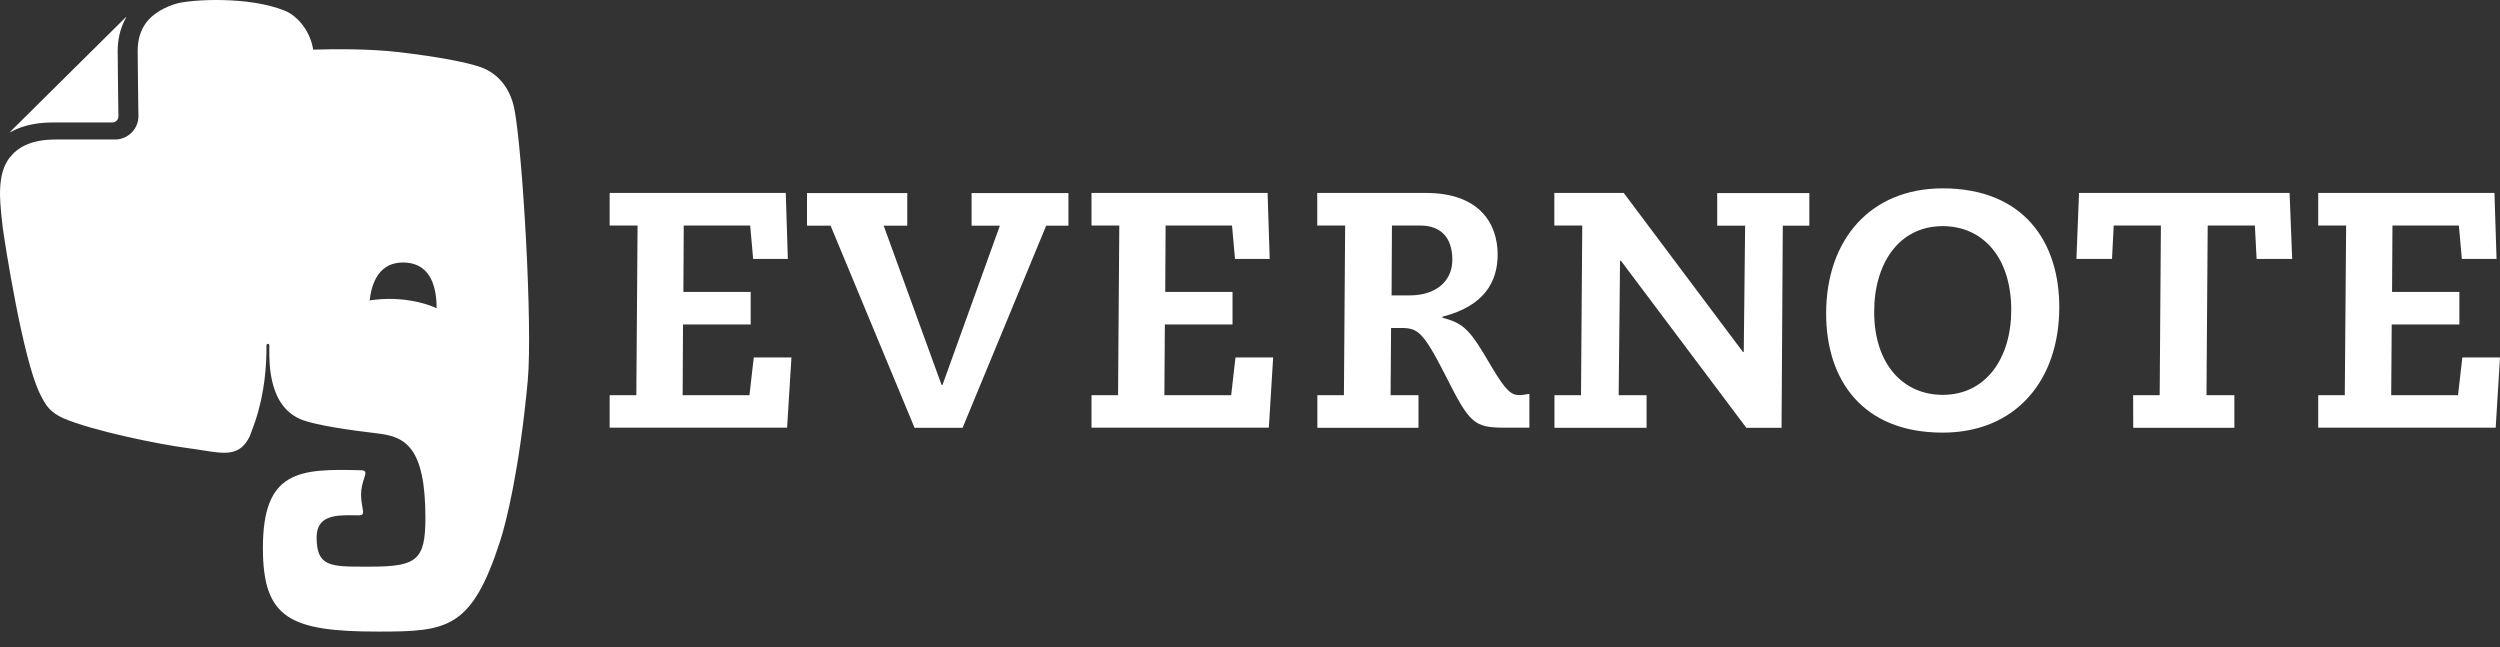 <svg width="139" height="36" viewBox="0 0 139 36" fill="none" xmlns="http://www.w3.org/2000/svg">
<rect x="0" y="0" width="139" height="36" fill="#333333" stroke="none"/>
<path fill-rule="evenodd" clip-rule="evenodd" d="M2.939 6.809H6.241C6.433 6.809 6.584 6.658 6.584 6.465C6.584 6.465 6.543 3.638 6.543 2.849V2.842C6.543 2.197 6.681 1.634 6.914 1.161L7.024 0.948C7.01 0.948 6.996 0.955 6.983 0.969L0.57 7.323C0.556 7.337 0.549 7.344 0.549 7.358C0.68 7.289 0.865 7.2 0.886 7.193C1.449 6.946 2.128 6.809 2.939 6.809ZM28.61 6.116C28.349 4.716 27.512 4.022 26.763 3.748C25.953 3.453 24.298 3.151 22.225 2.904C20.556 2.705 18.6 2.725 17.412 2.76C17.268 1.785 16.588 0.9 15.826 0.591C13.794 -0.225 10.649 -0.026 9.839 0.193C9.2 0.372 8.486 0.742 8.095 1.305C7.827 1.682 7.655 2.17 7.655 2.842C7.655 3.063 7.66 3.453 7.665 3.898L7.665 3.898C7.669 4.227 7.673 4.587 7.676 4.928C7.682 5.64 7.694 6.286 7.696 6.429L7.696 6.429L7.697 6.459C7.697 7.172 7.113 7.756 6.399 7.756H3.097C2.389 7.756 1.854 7.872 1.442 8.058C1.03 8.243 0.742 8.497 0.515 8.792C0.076 9.382 0 10.116 0 10.857C0 10.857 0.007 11.468 0.151 12.642C0.275 13.554 1.263 19.923 2.204 21.858C2.568 22.613 2.808 22.922 3.529 23.258C5.122 23.937 8.761 24.699 10.47 24.919C10.749 24.954 11.01 24.997 11.256 25.036C12.512 25.238 13.349 25.373 13.883 24.26C13.883 24.26 14.013 23.93 14.185 23.443C14.741 21.769 14.817 20.279 14.817 19.202C14.817 19.092 14.975 19.085 14.975 19.202C14.975 19.244 14.974 19.292 14.974 19.346C14.965 20.255 14.943 22.687 16.863 23.368C17.666 23.649 19.328 23.903 21.017 24.102C22.548 24.28 23.653 24.877 23.653 28.796C23.653 31.177 23.152 31.506 20.536 31.506L20.342 31.506C18.365 31.508 17.604 31.509 17.604 29.873C17.604 28.625 18.729 28.638 19.688 28.649H19.688C19.778 28.651 19.866 28.652 19.952 28.652C20.233 28.652 20.209 28.521 20.153 28.213L20.153 28.213C20.12 28.033 20.076 27.791 20.076 27.478C20.076 27.123 20.17 26.832 20.24 26.614C20.336 26.317 20.388 26.155 20.103 26.147C16.65 26.051 14.617 26.14 14.617 30.463C14.617 34.382 16.121 35.116 21.023 35.116C24.868 35.116 26.221 34.992 27.814 30.065C28.13 29.091 28.885 26.126 29.345 21.144C29.619 18.022 29.056 8.517 28.61 6.116ZM21.909 16.622C21.435 16.608 20.975 16.636 20.55 16.704C20.666 15.737 21.071 14.549 22.486 14.597C24.051 14.652 24.271 16.135 24.278 17.137C23.619 16.841 22.795 16.656 21.909 16.622ZM33.904 21.974H35.38L35.449 12.539H33.897V10.727H43.688L43.804 14.398H41.875L41.71 12.539H38.016L37.996 16.231H41.738V18.042H37.975L37.955 21.974H41.669L41.909 19.875H44.004L43.763 23.779H33.897V21.974H33.904ZM58.168 12.546H59.404V10.734H54.021V12.546H55.593L52.401 21.405H52.352L49.132 12.546H50.444V10.734H44.869V12.546H46.18L50.849 23.786H53.52L58.168 12.546ZM60.688 21.974H62.164L62.233 12.539H60.688V10.727H70.478L70.595 14.398H68.666L68.501 12.539H64.807L64.787 16.231H68.528V18.042H64.766L64.739 21.974H68.453L68.693 19.875H70.787L70.547 23.779H60.688V21.974ZM74.722 21.974H73.245V23.786H78.868V21.974H77.317L77.344 18.235H77.866C78.82 18.235 79.102 18.399 80.345 20.828C81.725 23.567 81.938 23.779 83.702 23.779H85.034V21.899C84.976 21.906 84.916 21.916 84.856 21.926C84.736 21.947 84.612 21.968 84.485 21.968C84.032 21.968 83.743 21.755 82.933 20.396C81.718 18.303 81.409 17.994 80.194 17.658V17.61C82.528 17.02 83.269 15.661 83.269 14.158C83.269 12.463 82.295 10.727 79.267 10.727H73.239V12.539H74.79L74.722 21.974ZM77.372 16.423H78.395C79.802 16.423 80.75 15.661 80.75 14.447C80.75 13.252 80.152 12.539 78.965 12.539H77.392L77.372 16.423ZM97.029 12.546H95.477V10.734H100.599V12.546H99.123L99.054 23.786H97.097L90.122 14.495H90.074L89.998 21.974H91.55V23.786H86.428V21.974H87.904L87.973 12.539H86.421V10.727H90.28L96.905 19.566H96.953L97.029 12.546ZM114.496 17.075C114.496 13.451 112.518 10.473 108.014 10.473C103.991 10.473 101.533 13.328 101.533 17.432C101.533 21.076 103.51 24.054 108.014 24.054C112.038 24.054 114.496 21.192 114.496 17.075ZM108.014 21.954C110.445 21.954 111.825 19.881 111.825 17.239C111.825 14.261 110.204 12.573 108.014 12.573C105.584 12.573 104.204 14.646 104.204 17.335C104.204 20.259 105.824 21.954 108.014 21.954ZM118.601 21.974H120.078L120.146 12.539H117.523L117.427 14.398H115.45L115.594 10.727H127.301L127.445 14.398H125.467L125.371 12.539H122.748L122.68 21.974H124.231V23.786H118.608L118.601 21.974ZM130.37 21.974H128.893V23.779H138.76L139 19.875H136.906L136.666 21.974H132.951L132.979 18.042H136.741V16.231H132.999L133.02 12.539H136.714L136.878 14.398H138.808L138.691 10.727H128.893V12.539H130.445L130.37 21.974Z" fill="white"/>
</svg>
